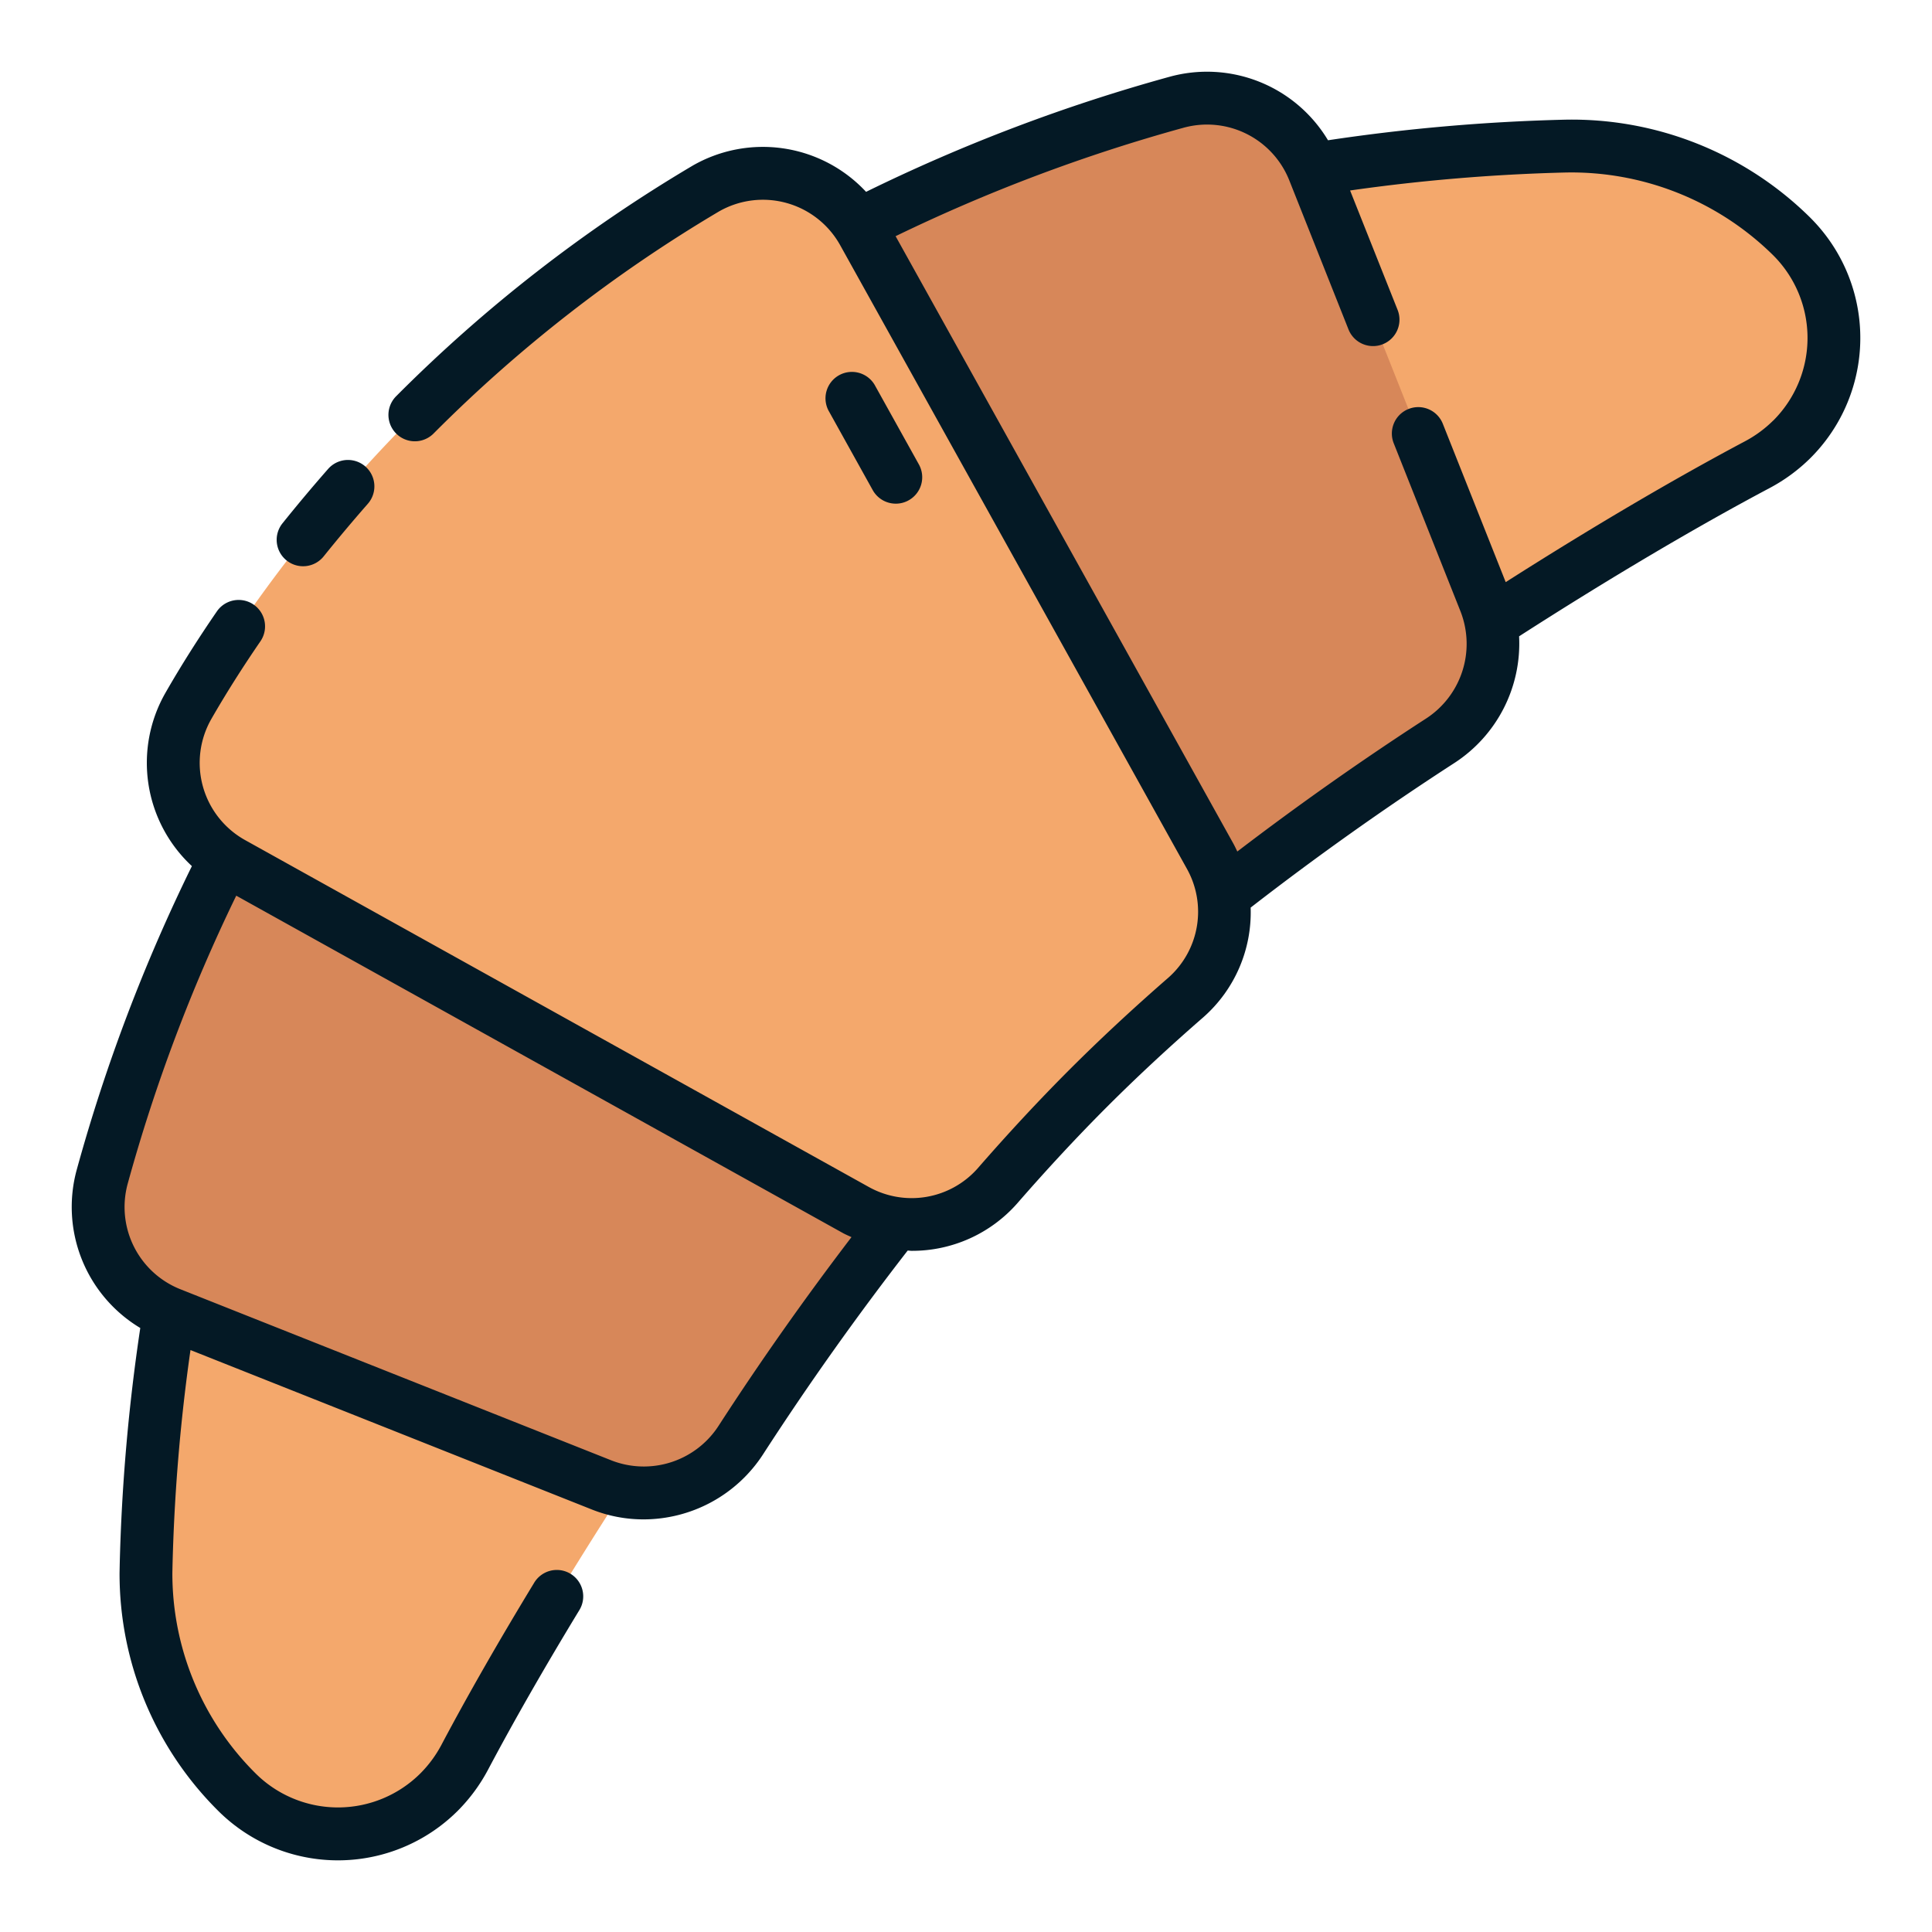 <svg height="512" viewBox="0 0 128 128" width="512" xmlns="http://www.w3.org/2000/svg"><g><g><path d="m118.721 15.678a9.49 9.49 0 0 1 0 13.419 9.532 9.532 0 0 1 -2.28 1.678c-16.871 8.954-40.636 25.593-50.354 35.312s-26.358 33.483-35.312 50.354a9.532 9.532 0 0 1 -1.678 2.28 9.49 9.49 0 0 1 -13.419 0 20.547 20.547 0 0 1 -6-15.041c.372-15.271 4.027-46.286 25.871-68.13s52.859-25.5 68.13-25.871a20.547 20.547 0 0 1 15.042 5.999z" fill="#f4a86c"/><path d="m87.037 11.3 11.352 28.574a7.616 7.616 0 0 1 -2.974 9.208 166.166 166.166 0 0 0 -25.955 20.378 166.166 166.166 0 0 0 -20.378 25.955 7.616 7.616 0 0 1 -9.208 2.974l-28.574-11.352a7.615 7.615 0 0 1 -4.523-9.107c4.508-16.322 13.023-32.966 25.606-45.547s29.225-21.098 45.547-25.606a7.615 7.615 0 0 1 9.107 4.523z" fill="#d78759"/><path d="m57.194 15.4 22.969 41.305a7.563 7.563 0 0 1 -1.6 9.378c-2.251 1.962-4.425 3.977-6.463 6.017s-4.054 4.214-6.015 6.469a7.566 7.566 0 0 1 -9.38 1.6l-41.313-22.979a7.609 7.609 0 0 1 -2.9-10.437 98.564 98.564 0 0 1 34.27-34.261 7.607 7.607 0 0 1 10.432 2.908z" fill="#f4a86c"/></g><g fill="#041925"><path d="m119.957 14.442a22.459 22.459 0 0 0 -16.317-6.512 126.062 126.062 0 0 0 -15.656 1.363 9.344 9.344 0 0 0 -10.52-4.2 114.929 114.929 0 0 0 -20.085 7.617 9.336 9.336 0 0 0 -11.487-1.737 98.641 98.641 0 0 0 -19.644 15.276 1.75 1.75 0 0 0 2.475 2.475 94.933 94.933 0 0 1 18.909-14.713 5.857 5.857 0 0 1 8.033 2.236l22.969 41.309a5.83 5.83 0 0 1 -1.215 7.207c-2.34 2.036-4.546 4.088-6.558 6.1s-4.058 4.213-6.1 6.558a5.836 5.836 0 0 1 -7.209 1.215l-41.31-22.976a5.857 5.857 0 0 1 -2.234-8.036c.962-1.675 2.054-3.4 3.245-5.135a1.75 1.75 0 0 0 -2.885-1.982c-1.244 1.808-2.387 3.617-3.395 5.375a9.337 9.337 0 0 0 1.74 11.5 114.59 114.59 0 0 0 -7.619 20.08 9.347 9.347 0 0 0 4.2 10.521 126.114 126.114 0 0 0 -1.363 15.7l-.01.52a22.133 22.133 0 0 0 6.519 15.754 11.237 11.237 0 0 0 15.9 0 11.466 11.466 0 0 0 1.989-2.7c1.711-3.227 3.742-6.779 6.038-10.555a1.75 1.75 0 1 0 -2.99-1.818c-2.331 3.835-4.4 7.446-6.136 10.726a7.943 7.943 0 0 1 -1.376 1.869 7.736 7.736 0 0 1 -10.945 0 18.655 18.655 0 0 1 -5.5-13.282l.01-.48a122.139 122.139 0 0 1 1.19-14.273l26.607 10.57a9.24 9.24 0 0 0 3.407.649 9.448 9.448 0 0 0 7.916-4.303c3.006-4.648 6.231-9.183 9.585-13.506.089 0 .179.017.268.017a9.272 9.272 0 0 0 7-3.154c1.988-2.283 3.984-4.43 5.933-6.38s4.1-3.951 6.38-5.934a9.261 9.261 0 0 0 3.143-7.272c4.322-3.352 8.854-6.576 13.5-9.582a9.433 9.433 0 0 0 4.285-8.391c5.925-3.807 11.653-7.2 16.622-9.836a11.459 11.459 0 0 0 2.689-1.985 11.232 11.232 0 0 0 0-15.895zm-72.346 80.017a5.9 5.9 0 0 1 -7.094 2.3l-28.569-11.344a5.861 5.861 0 0 1 -3.481-7.015 111.152 111.152 0 0 1 7.185-19.059l40.2 22.356c.183.1.374.178.561.266-3.069 4.021-6.029 8.209-8.802 12.496zm69.871-66.6a7.921 7.921 0 0 1 -1.862 1.372c-4.764 2.528-10.214 5.738-15.863 9.337l-4.157-10.468a1.75 1.75 0 1 0 -3.252 1.293l4.418 11.122a5.9 5.9 0 0 1 -2.3 7.1c-4.285 2.772-8.469 5.729-12.491 8.8-.088-.186-.176-.371-.277-.553l-22.362-40.214a111.591 111.591 0 0 1 19.064-7.181 5.863 5.863 0 0 1 7.017 3.479l3.926 9.883a1.75 1.75 0 0 0 1.627 1.1 1.727 1.727 0 0 0 .645-.124 1.75 1.75 0 0 0 .98-2.273l-3.148-7.912a122.356 122.356 0 0 1 14.276-1.191 19.036 19.036 0 0 1 13.761 5.49 7.732 7.732 0 0 1 0 10.943z"/><path d="m18.985 37.129a1.748 1.748 0 0 0 2.46-.269c.944-1.174 1.928-2.346 2.924-3.482a1.75 1.75 0 1 0 -2.631-2.309c-1.03 1.174-2.047 2.386-3.021 3.6a1.748 1.748 0 0 0 .268 2.46z"/><path d="m59.351 33.369a1.727 1.727 0 0 0 .848-.221 1.748 1.748 0 0 0 .679-2.379l-2.885-5.189a1.75 1.75 0 1 0 -3.058 1.7l2.884 5.189a1.75 1.75 0 0 0 1.532.9z"/></g></g></svg>
